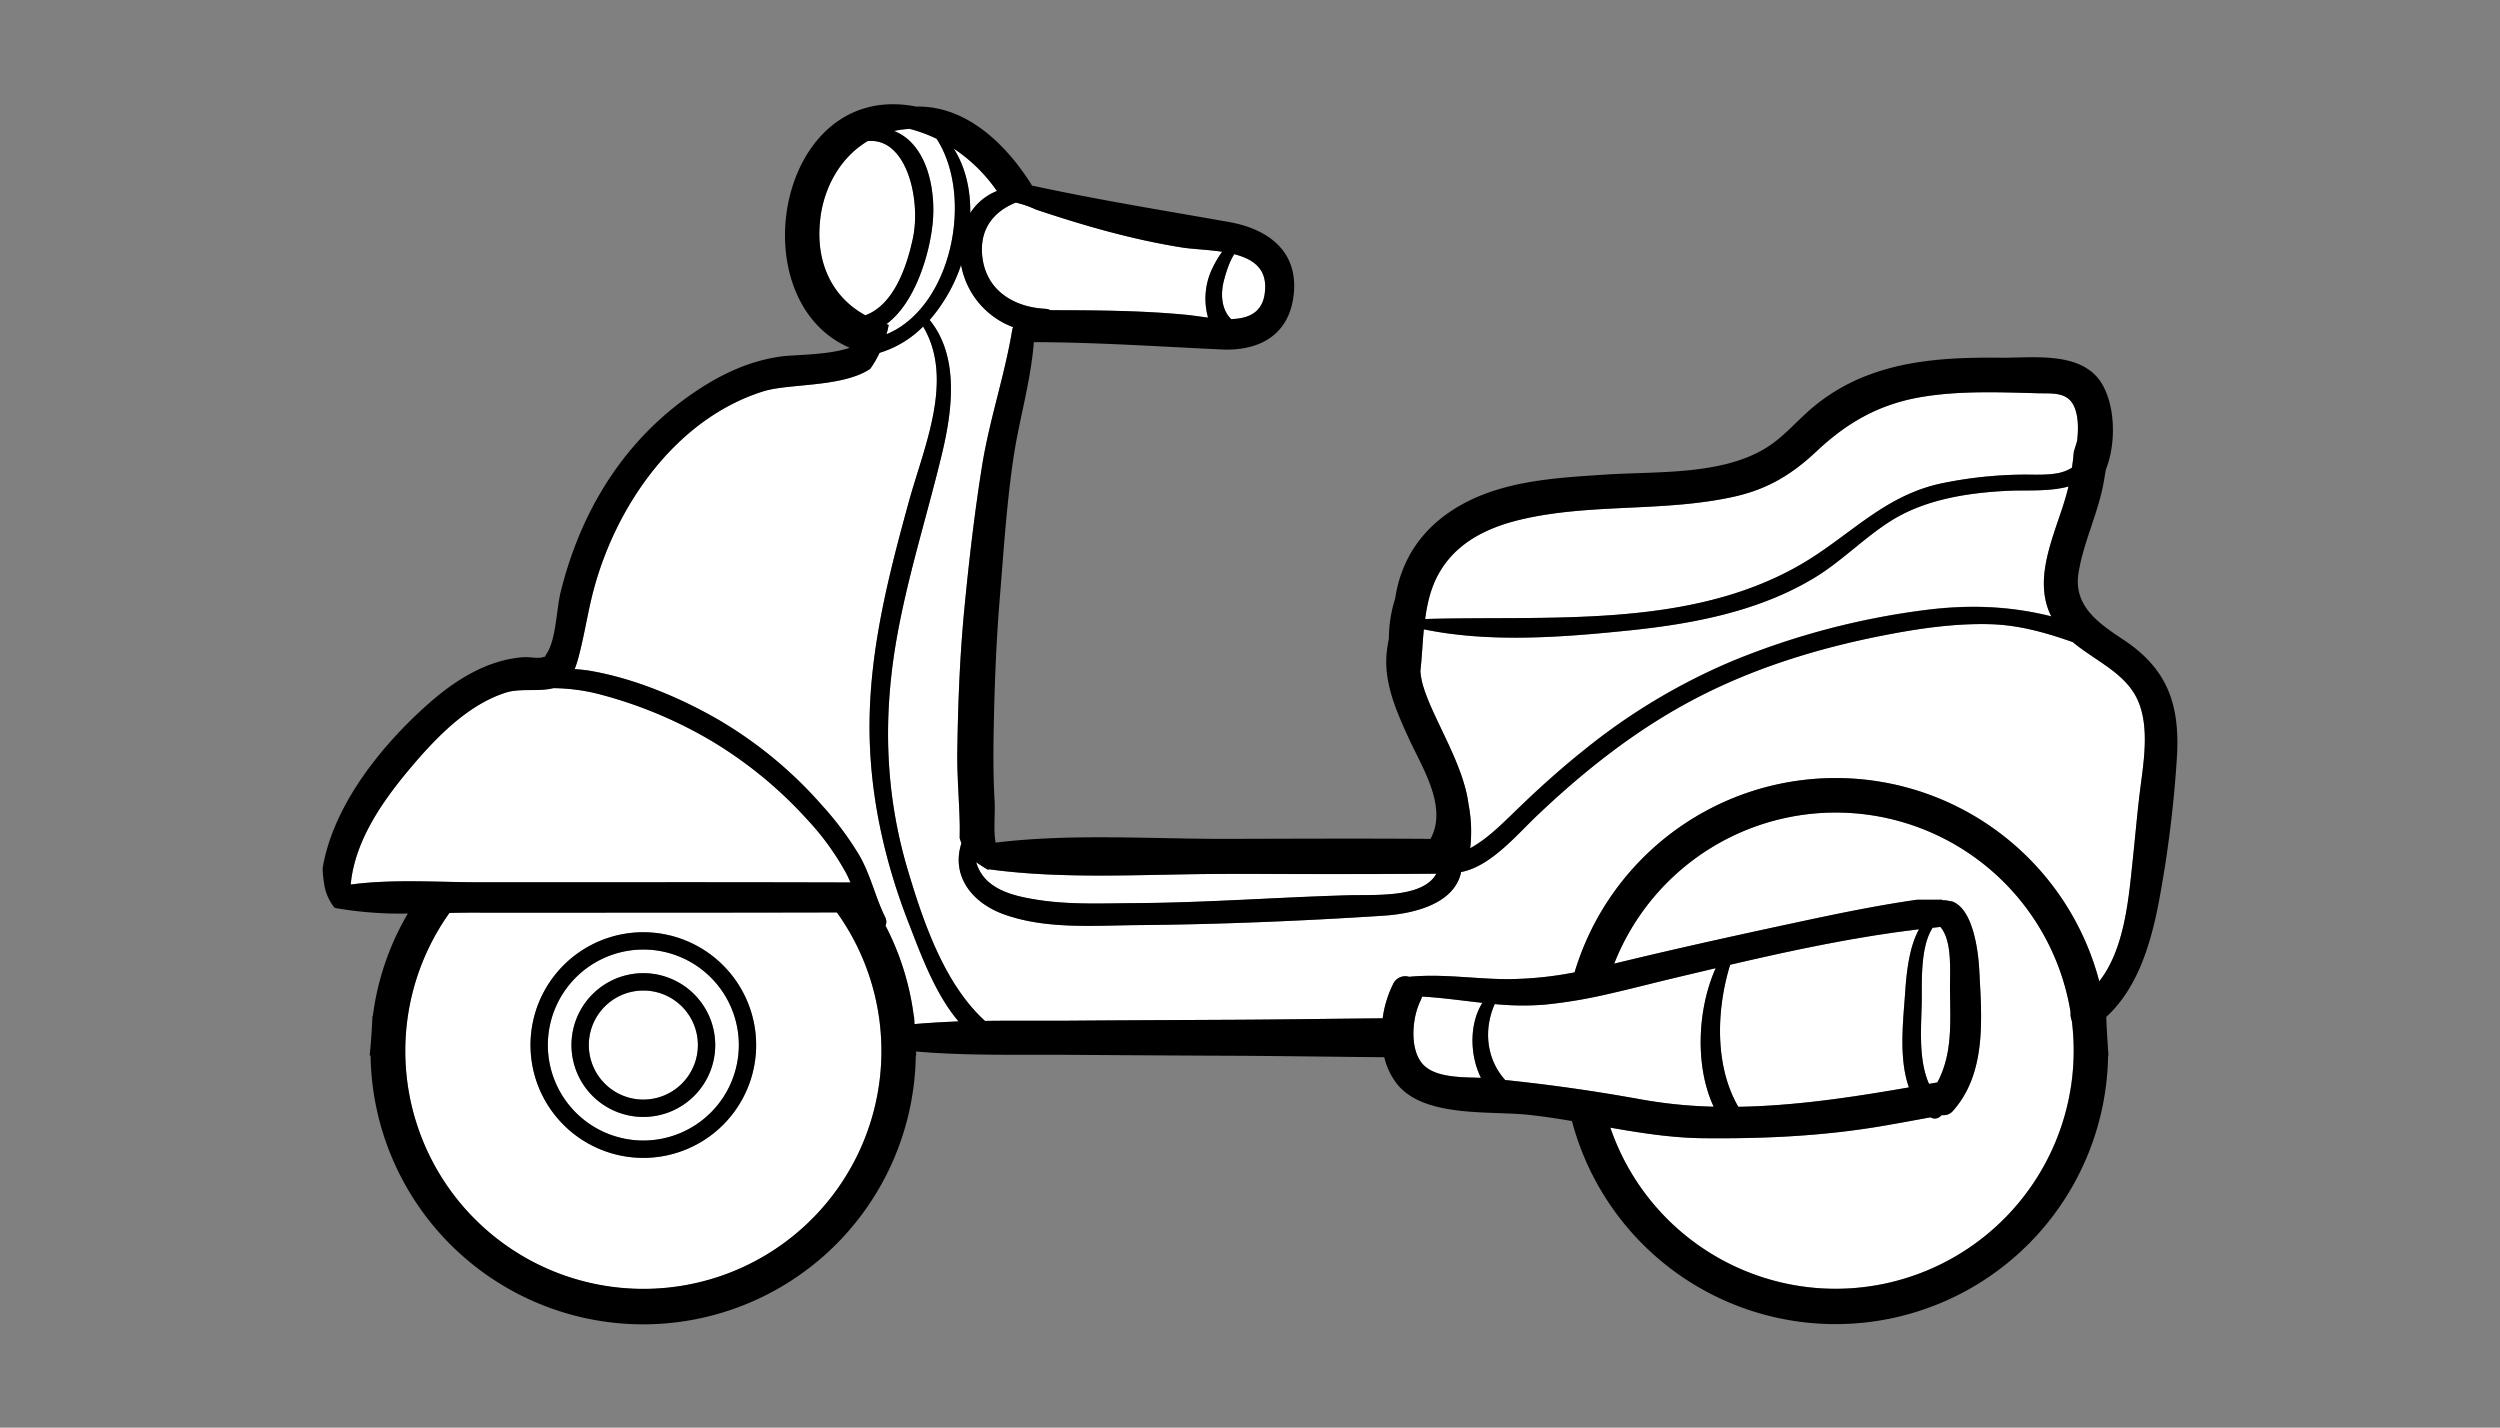 <svg id="Layer_168" data-name="Layer 168" xmlns="http://www.w3.org/2000/svg" viewBox="0 0 895 511.11"><rect x="0" y="0" width="895" height="511.11" fill="#808080" stroke="none"/><defs><style>.cls-1{fill:#fff;}</style></defs><g id="Scooter"><path class="cls-1" d="M765.22,250.52c4.55,9.92,2.07,23.09.81,33.54-.95,7.92-1.63,15.85-2.48,23.79-1.45,13.68-2.87,31.91-12,43.46a97.57,97.57,0,0,0-187.83-3.2,128.58,128.58,0,0,1-23.83,2.42c-11.86,0-23.5-2-35.38-.83a4.79,4.79,0,0,0-5.81,2.71A38.87,38.87,0,0,0,495,364.56c-17.25.14-34.49.41-51.7.51-19.68.11-39.35.17-59,.33-10.47.09-21.08-.06-31.68.09-9.71-8.85-16.26-21.62-21.16-34.49v0c-2.44-6.4-4.46-12.83-6.26-18.82-8.16-27-9.14-54-4.51-81.74,3.89-23.08,11.08-45.32,16.54-68,3.65-15.23,6.26-34.49-4.2-47.61a1.34,1.34,0,0,0-.25-.23,58.44,58.44,0,0,0,11.29-19.78,29.31,29.31,0,0,0,18.64,22.3,3.69,3.69,0,0,0-.33,1c-2.73,16.41-8.15,32.2-10.79,48.61-2.75,17.15-4.75,34.6-6.41,51.89-1.59,16.85-2.23,33.79-2.46,50.7-.1,8.43.64,16.72.85,25.11.06,1.9,0,3.78,0,5.64.19.62.41,1.22.62,1.84-3.62,11.14,3.16,21.08,15.27,25.44,14.94,5.35,31.81,4,47.37,3.84,29.39-.25,59-1.47,88.35-3.37,12.11-.78,25.66-4.73,27.9-15.64,10.64-2,20-13.43,27.69-20.69,16.84-15.95,35.13-30.34,55.72-41.16,21.24-11.19,44.65-18.38,68.17-22.94,12.4-2.42,25.22-4.28,37.88-3.93,10.36.29,20,3.06,29.52,6.41C750.16,236.67,760.82,240.89,765.22,250.52Z"/><path class="cls-1" d="M742.55,145.54c1.53,3.41,1.55,7.89,1.08,12.27-.4,1.3-.77,2.59-1.2,3.85-.15,2-.39,3.9-.66,5.76a14.3,14.3,0,0,1-5.46,2.05c-.68.1-1.36.21-2.06.27-3.5.35-7.2.14-10.34.18a149.07,149.07,0,0,0-29,3.17c-20.94,4.5-33.13,19.3-51,29.44-39.86,22.65-89.46,17.8-133.71,19.08.81-6.06,2.25-12,5.56-17.36,6.24-10.27,17-15.42,28.31-18.15,25.34-6.11,52.1-2.6,77.52-8.47,11.62-2.71,20.23-8,28.85-16.14,11.18-10.5,22.78-17,38.09-19.47,13.45-2.17,27.32-1.61,40.88-1.24C734.58,140.93,740.16,140.14,742.55,145.54Z"/><path class="cls-1" d="M741.68,365.53A85.21,85.21,0,0,1,576.5,403.7c11.08,1.94,22.17,3.68,33.42,3.78,21.74.21,43.13-.78,64.56-4.48,5.56-.95,11.12-2,16.66-3a2.89,2.89,0,0,0,3.8-.68,4.65,4.65,0,0,1,.58-.1,4.35,4.35,0,0,0,3.61-1.49c12.13-13.64,10.34-33.25,9.45-50.35-.35-6.71-2.11-21.67-9.55-24.61-.87-.19-1.76-.33-2.65-.47a7.19,7.19,0,0,0-1,0l-.12-.19h-9c-11.82,1.69-23.56,4-35.24,6.45-24.45,5.21-48.85,10.52-73.14,16.43a85.19,85.19,0,0,1,163.39,17.36A7.1,7.1,0,0,0,741.68,365.53Z"/><path class="cls-1" d="M740.51,174.1c0,.08,0,.18-.07.29-3.34,14.22-13.18,30.89-6.46,45.5.12.25.27.48.39.73-14.78-3.7-29.45-4.32-45.57-2.21a271.28,271.28,0,0,0-68.67,18.22,220.16,220.16,0,0,0-52.89,31.71c-8.66,6.9-16.88,14.32-24.82,22.05-5.43,5.27-10.33,10.08-16.12,13.24a51.33,51.33,0,0,0-.6-15.79c-1.82-14.44-12.54-30.17-16.14-42a26.53,26.53,0,0,1-1.07-5.54c.56-5,.76-10,1.24-15,23.87,4.94,50.3,2.81,74.19.33,22.71-2.38,46.25-6.91,66-19,9.65-5.93,17.54-14.19,27.11-20.21,12.46-7.81,28.09-10.1,42.53-10.74,4.15-.19,9.88.1,15.27-.48.77-.08,1.53-.16,2.28-.31A25.43,25.43,0,0,0,740.51,174.1Z"/><path class="cls-1" d="M698.1,353.69c.08,12,1.07,23.37-4.53,33.83h-.06l-2.93.51c-3.83-8.68-2.79-20-2.61-29,.13-6.84-.68-19.84,3.91-26.91.93-.08,1.86-.2,2.79-.29C699,336.89,698,347.8,698.1,353.69Z"/><path class="cls-1" d="M687,332.67c-3.78,6.74-4.58,16.72-5,22.94-.68,9.82-2.33,23.33,1.37,33.68-20,3.48-40.63,6.62-61.09,6.95-8.48-14.61-7.9-34.64-2.92-50.86C641.78,340.17,664.27,335.36,687,332.67Z"/><path class="cls-1" d="M599.29,350.15c5-1.2,10-2.37,14.93-3.55-6.56,14.67-7.49,35.17-.71,49.6a169.18,169.18,0,0,1-25.77-2.57c-4.69-.84-9.36-1.65-14-2.39-11.59-1.86-23.17-3.37-34.86-4.59-6.76-7.48-7.8-18.12-3.74-27.2a99.74,99.74,0,0,0,17.64.23,174.51,174.51,0,0,0,22.39-3.7C583.24,354.18,591.26,352.05,599.29,350.15Z"/><path class="cls-1" d="M530.7,359c-4.69,7.38-4.58,18.74-.51,26.86-7.44-.26-17.57,0-21.6-5.86a13.53,13.53,0,0,1-1.18-2.15c-2.48-5.85-1.42-14.53,1.16-19.68a6.69,6.69,0,0,0,.5-1.42C516.34,357.18,523.51,358.23,530.7,359Z"/><path class="cls-1" d="M514.23,312.81c-4.79,8.76-21.66,7.46-31.6,7.73-25.29.72-50.52,2.64-75.84,2.81-12.05.06-24.28.68-36.21-1.32-6-1-12.73-2.48-17.25-6.82a14.67,14.67,0,0,1-3.85-6.51c1.37.95,2.75,1.84,4.2,2.68a4.19,4.19,0,0,0,.47-.14c27.82,3.78,57.52,1.57,85.42,1.63C464.45,312.93,489.35,313,514.23,312.81Z"/><path class="cls-1" d="M452.94,102.37c.08,9.19-5.44,11.65-12.18,11.86-3.34-3.23-3.9-8.6-2.68-13.52.56-2.17,1.82-6.74,3.78-9.73C448,92.53,452.87,95.59,452.94,102.37Z"/><path class="cls-1" d="M437.54,90.13a37.21,37.21,0,0,0-4.05,7.13,25.08,25.08,0,0,0-1,16.45c-2.75-.35-5.42-.76-7.73-1-16.12-1.55-32.47-1.63-48.71-1.65a4.36,4.36,0,0,0-1.82-.5c-11.86-.64-21.84-7.09-22.67-19.88-.6-9.34,4.65-15.17,12.09-18.17A35.51,35.51,0,0,1,370.81,75c17.09,5.73,34.41,10.73,52.24,13.58C426.9,89.2,432.33,89.35,437.54,90.13Z"/><path class="cls-1" d="M356.9,68.37a20.08,20.08,0,0,0-9.55,7.89c.13-8.41-1.73-16.49-5.93-23.1A57.51,57.51,0,0,1,356.9,68.37Z"/><path class="cls-1" d="M335.3,49.67c13.52,20.89,5.36,60.38-17.95,70a32.1,32.1,0,0,0,.8-3.35,4.08,4.08,0,0,0-.56-.2l-.24-.11c10.41-7.62,15.62-25.62,16.59-36.62.83-9.17-.91-21.28-7.58-28.23a17.23,17.23,0,0,0-6.31-4.27,32.44,32.44,0,0,1,5.67-.71A53.43,53.43,0,0,1,335.3,49.67Z"/><path class="cls-1" d="M326.27,333c4.07,10.52,9.06,23.54,16.91,32.73-5.29.17-10.56.46-15.81.91,0-.88-.1-1.77-.13-2.66h-.08A97,97,0,0,0,317,331.37a3.41,3.41,0,0,0-.1-3c-3.64-7.4-5.25-15.31-9.47-22.5A114.5,114.5,0,0,0,294,288a150.18,150.18,0,0,0-36.91-30.4c-13.53-7.79-29.43-14.45-44.78-17.26a50.81,50.81,0,0,0-6.59-.78,38.46,38.46,0,0,0,1.57-5c2-7.63,3.14-15.44,5.14-23.06,8-30.36,29.35-61.47,60.78-71.39,9.22-2.91,28.38-1.36,38.34-8.08a37,37,0,0,0,3.33-5.72,37,37,0,0,0,15.6-9.42c11.22,18.84.35,43-5,62.32-7.13,25.88-13.91,52.21-14.18,79.22-.25,24.86,5.11,49.35,14.16,72.41C325.74,331.59,326,332.28,326.27,333Z"/><path class="cls-1" d="M310.63,50.51c14-1.44,19.2,21.08,16.18,34.95-2.15,10-6.76,23.64-17,27.42-12.46-6.79-18.16-19.79-16.1-35.17C295.29,66.18,301.39,56,310.63,50.51Z"/><path class="cls-1" d="M299.61,326.66a85.22,85.22,0,1,1-138.71.16c3.23-.06,6.45-.12,9.61-.1,18.44.06,36.87,0,55.33,0Q262.73,326.74,299.61,326.66ZM270.7,374.13a40.38,40.38,0,1,0-40.38,40.38A40.43,40.43,0,0,0,270.7,374.13Z"/><path class="cls-1" d="M303,312.75c.54,1,1,2.11,1.47,3.18q-39.3-.12-78.61-.08c-17.78,0-35.53,0-53.28,0-15.32.06-31.68-1.24-47,.82,1.41-15.25,10.83-29.05,20.36-40.54,9.34-11.2,21-23.73,35.3-28.25,5-1.57,11.59-.21,16.9-1.55a67.78,67.78,0,0,1,15.81,2,156.17,156.17,0,0,1,40.8,16.88,150.41,150.41,0,0,1,34.16,28A94.77,94.77,0,0,1,303,312.75Z"/><path class="cls-1" d="M230.32,339.94a34.19,34.19,0,1,1-34.18,34.19A34.22,34.22,0,0,1,230.32,339.94Zm25.73,34.19a25.73,25.73,0,1,0-25.73,25.73A25.74,25.74,0,0,0,256.05,374.13Z"/><circle class="cls-1" cx="230.32" cy="374.13" r="19.53" transform="translate(-197.09 272.44) rotate(-45)"/><path d="M760.16,229c-8.78-5.81-17.92-12-16.06-23.81,1.68-10.64,6.68-20.73,8.79-31.35.37-1.86.68-3.78,1-5.72,3.94-9.78,3.45-24.72-2.65-32.55A15,15,0,0,0,749,133.3a1.94,1.94,0,0,0-.17-.31c0,.06,0,.11,0,.15-8.28-6.86-22.61-5-32.38-5.07-15.69-.18-32,.44-46.89,5.94A68.17,68.17,0,0,0,650,145c-6.08,4.85-11.1,11.26-17.75,15.35-16.12,9.94-39.5,8.33-57.81,9.57-13,.87-26.37,1.61-38.87,5.52S511.79,186.5,505.06,198a45.31,45.31,0,0,0-5.56,16.18,48,48,0,0,0-2.28,14.45c-.28,1.42-.53,2.85-.7,4.25-1.38,11.18,3.35,21.68,7.9,31.62,4.77,10.4,13.84,24.26,7.79,35.67l-.06.15c-24.2-.17-48.4-.07-72.58,0-27.16.06-56-2-83.14,1.34-.85-4.61-.09-10.6-.36-14.92-.45-7.75-.49-15.44-.37-23.19.29-16.32.85-32.71,2.19-49s2.4-33.17,4.76-49.49c2-14.24,6.38-28.21,7.46-42.58,22.48.07,44.72,1.57,67.12,2.63,13.76.64,24.41-5.25,25.94-19.84C464.76,89.92,454,82,440.06,79.49c-23.48-4.16-46.95-7.92-70.3-13a1.1,1.1,0,0,0-.25,0C360.37,51.77,346,37.74,328,38.16c-49.83-9.84-63.59,69.31-23.81,86.34-7.36,2.6-19.9,2.52-24.12,3.06-11.42,1.46-21.7,6.26-31.22,12.69-25.34,17.11-40.84,42.36-48.13,71.67-1.53,6.18-1.6,16.65-4.9,21.92a8.59,8.59,0,0,0-.7,1.26,2.47,2.47,0,0,0-.75.17c-1.73.6-5.06-.17-6.94,0-12.77.87-24.33,8.1-33.73,16.39-16.62,14.61-34.37,36.27-38.19,59.12a40.35,40.35,0,0,0,.78,7,17.66,17.66,0,0,0,3.43,7.13c.19.06.36.16.56.21A136.48,136.48,0,0,0,146,327.05a96.74,96.74,0,0,0-12.52,36.62h-.14c-.19,4.75-.52,9.48-1,14.24h.33a97.6,97.6,0,0,0,195.18,0H328c0-.5-.06-1-.1-1.47,18.64,1.61,37.73,1.05,56.35,1.2q29.52.21,59,.33c17.4.1,34.86.37,52.32.52a24.75,24.75,0,0,0,4.69,9.73c9.78,12,33.36,9.4,47,10.89,5.19.56,10.33,1.34,15.5,2.23A97.59,97.59,0,0,0,754.7,377.89h.13c-.29-4.61-.64-9.22-.79-13.83,11.08-10.15,15.75-25.69,18.6-40a424.27,424.27,0,0,0,6.62-51.83C780.64,252.94,776.4,239.73,760.16,229ZM515.7,204.25c6.24-10.27,17-15.42,28.31-18.15,25.34-6.11,52.1-2.6,77.52-8.47,11.62-2.71,20.23-8,28.85-16.14,11.18-10.5,22.78-17,38.09-19.47,13.45-2.17,27.32-1.61,40.88-1.24,5.23.15,10.81-.64,13.2,4.76,1.53,3.41,1.55,7.89,1.08,12.27-.39,1.3-.77,2.59-1.2,3.85-.15,2-.39,3.9-.66,5.76a14.3,14.3,0,0,1-5.46,2.05c-.68.1-1.36.21-2.06.27-3.5.35-7.2.14-10.34.18a149.83,149.83,0,0,0-29,3.16c-20.94,4.51-33.13,19.31-51,29.45-39.86,22.65-89.46,17.8-133.71,19.08C511,215.55,512.39,209.66,515.7,204.25Zm-6.14,41.58a26.53,26.53,0,0,1-1.07-5.54c.56-5,.76-10,1.24-15,23.87,4.94,50.3,2.81,74.19.33,22.71-2.38,46.25-6.91,66-19,9.65-5.93,17.54-14.19,27.11-20.21,12.46-7.81,28.09-10.1,42.53-10.74,4.15-.19,9.88.1,15.27-.48.77-.08,1.53-.16,2.28-.31a25.43,25.43,0,0,0,3.43-.72c0,.08,0,.18-.07.29-3.34,14.22-13.18,30.89-6.46,45.5.12.25.27.48.39.73-14.78-3.7-29.45-4.32-45.57-2.21a271.28,271.28,0,0,0-68.67,18.22,220.16,220.16,0,0,0-52.89,31.71c-8.66,6.9-16.88,14.32-24.82,22.05-5.43,5.27-10.33,10.08-16.12,13.24a51.33,51.33,0,0,0-.6-15.79C523.88,273.4,513.16,257.67,509.56,245.83Zm-70,67c24.88.06,49.78.15,74.66-.06-4.79,8.76-21.66,7.46-31.6,7.73-25.29.72-50.52,2.64-75.84,2.81-12.05.06-24.28.68-36.21-1.32-6-1-12.73-2.48-17.25-6.82a14.67,14.67,0,0,1-3.85-6.51c1.37.95,2.75,1.84,4.2,2.68a4.19,4.19,0,0,0,.47-.14C382,315,411.67,312.81,439.57,312.87ZM441.86,91c6.12,1.55,11,4.61,11.08,11.39.08,9.19-5.44,11.65-12.18,11.86-3.34-3.23-3.9-8.6-2.68-13.52C438.64,98.54,439.9,94,441.86,91Zm-78.2-18.46A35.51,35.51,0,0,1,370.81,75c17.09,5.73,34.41,10.73,52.24,13.58,3.85.62,9.28.77,14.49,1.55a37.21,37.21,0,0,0-4.05,7.13,25.08,25.08,0,0,0-1,16.45c-2.75-.35-5.42-.76-7.73-1-16.12-1.55-32.47-1.63-48.71-1.65a4.36,4.36,0,0,0-1.82-.5c-11.86-.64-21.84-7.09-22.67-19.88C351,81.35,356.22,75.52,363.66,72.52Zm-6.76-4.15a20.08,20.08,0,0,0-9.55,7.89c.13-8.41-1.73-16.49-5.93-23.1A57.51,57.51,0,0,1,356.9,68.37ZM325.72,46.13a53.43,53.43,0,0,1,9.58,3.54c13.52,20.89,5.36,60.38-17.95,70a32.1,32.1,0,0,0,.8-3.35,4.08,4.08,0,0,0-.56-.2l-.24-.11c10.41-7.62,15.62-25.62,16.59-36.62.83-9.17-.91-21.28-7.58-28.23a17.23,17.23,0,0,0-6.31-4.27A32.44,32.44,0,0,1,325.72,46.13Zm-32,31.58c1.55-11.53,7.64-21.68,16.88-27.2,14-1.44,19.2,21.08,16.18,34.95-2.15,10-6.76,23.64-17,27.42C297.38,106.09,291.68,93.09,293.75,77.71Zm-168.19,239c1.41-15.25,10.83-29.05,20.36-40.54,9.34-11.2,21-23.73,35.3-28.25,5-1.57,11.59-.21,16.9-1.55a67.78,67.78,0,0,1,15.81,2,156.17,156.17,0,0,1,40.8,16.88,150.41,150.41,0,0,1,34.16,28A94.77,94.77,0,0,1,303,312.75c.54,1,1,2.11,1.47,3.18q-39.3-.12-78.61-.08c-17.78,0-35.53,0-53.28,0C157.24,315.91,140.88,314.61,125.56,316.67ZM230.32,461.4A85.16,85.16,0,0,1,160.9,326.82c3.23-.06,6.45-.12,9.61-.1,18.44.06,36.87,0,55.33,0q36.89,0,73.77-.08A85.14,85.14,0,0,1,230.32,461.4Zm97.05-94.78c0-.88-.1-1.77-.13-2.66h-.08A97,97,0,0,0,317,331.37a3.41,3.41,0,0,0-.1-3c-3.64-7.4-5.25-15.31-9.47-22.5A114.5,114.5,0,0,0,294,288a150.18,150.18,0,0,0-36.91-30.4c-13.53-7.79-29.43-14.45-44.78-17.26a50.81,50.81,0,0,0-6.59-.78,38.46,38.46,0,0,0,1.57-5c2-7.63,3.14-15.44,5.14-23.06,8-30.36,29.35-61.47,60.78-71.39,9.22-2.91,28.38-1.36,38.34-8.08a37,37,0,0,0,3.33-5.72,37,37,0,0,0,15.6-9.42c11.22,18.84.35,43-5,62.32-7.13,25.88-13.91,52.21-14.18,79.22-.25,24.86,5.11,49.35,14.16,72.41.27.68.53,1.37.8,2.07,4.07,10.52,9.06,23.54,16.91,32.73C337.89,365.88,332.62,366.17,327.37,366.62Zm202.82,19.26c-7.44-.26-17.57,0-21.6-5.86a13.53,13.53,0,0,1-1.18-2.15c-2.48-5.85-1.42-14.53,1.16-19.68a6.69,6.69,0,0,0,.5-1.42c7.27.41,14.44,1.46,21.63,2.25C526,366.4,526.12,377.76,530.19,385.88Zm8.66.77c-6.76-7.48-7.79-18.12-3.74-27.2a99.74,99.74,0,0,0,17.64.23,174.51,174.51,0,0,0,22.39-3.7c8.1-1.8,16.12-3.93,24.15-5.83,5-1.2,10-2.37,14.93-3.55-6.56,14.67-7.49,35.17-.71,49.6a169.18,169.18,0,0,1-25.77-2.57c-4.69-.84-9.36-1.65-14-2.39C562.12,389.38,550.54,387.87,538.85,386.65ZM657.12,461.4a85.3,85.3,0,0,1-80.62-57.7c11.08,1.94,22.17,3.68,33.42,3.78,21.74.21,43.13-.78,64.56-4.48,5.56-.95,11.12-2,16.66-3a2.89,2.89,0,0,0,3.8-.68,4.65,4.65,0,0,1,.58-.1,4.35,4.35,0,0,0,3.61-1.49c12.13-13.64,10.34-33.25,9.45-50.35-.35-6.71-2.11-21.67-9.55-24.61-.87-.19-1.76-.33-2.65-.47a7.19,7.19,0,0,0-1,0l-.12-.19h-9c-11.82,1.69-23.56,4-35.24,6.45-24.45,5.21-48.85,10.52-73.14,16.43a85.19,85.19,0,0,1,163.39,17.36,7,7,0,0,0,.48,3.14,87.09,87.09,0,0,1,.66,10.64A85.33,85.33,0,0,1,657.12,461.4Zm26.29-72.11c-20,3.48-40.63,6.62-61.09,6.95-8.48-14.61-7.9-34.64-2.92-50.86,22.38-5.21,44.87-10,67.64-12.71-3.78,6.74-4.58,16.72-5,22.94C681.36,365.43,679.71,378.94,683.41,389.29Zm8.47-57.16c.93-.08,1.86-.2,2.79-.29,4.36,5.05,3.37,16,3.43,21.85.08,12,1.07,23.37-4.53,33.83h-.06l-2.93.51c-3.83-8.68-2.79-20-2.61-29C688.1,352.2,687.29,339.2,691.88,332.13ZM766,284.06c-.95,7.92-1.63,15.85-2.48,23.79-1.45,13.68-2.87,31.91-12,43.46a97.57,97.57,0,0,0-187.83-3.2,128.58,128.58,0,0,1-23.83,2.42c-11.86,0-23.5-2-35.38-.83a4.79,4.79,0,0,0-5.81,2.71A38.87,38.87,0,0,0,495,364.56c-17.25.14-34.49.41-51.7.51-19.68.11-39.35.17-59,.33-10.47.09-21.08-.06-31.68.09-9.71-8.85-16.26-21.62-21.16-34.49v0c-2.44-6.4-4.46-12.83-6.26-18.82-8.16-27-9.14-54-4.51-81.74,3.89-23.08,11.08-45.32,16.54-68,3.65-15.23,6.26-34.49-4.2-47.61a1.34,1.34,0,0,0-.25-.23,58.44,58.44,0,0,0,11.29-19.78,29.31,29.31,0,0,0,18.64,22.3,3.69,3.69,0,0,0-.33,1c-2.73,16.41-8.15,32.2-10.79,48.61-2.75,17.15-4.75,34.6-6.41,51.89-1.59,16.85-2.23,33.79-2.46,50.7-.1,8.43.64,16.72.85,25.11.06,1.9,0,3.78,0,5.64.19.62.41,1.22.62,1.84-3.62,11.14,3.16,21.08,15.27,25.44,14.94,5.35,31.81,4,47.37,3.84,29.39-.25,59-1.47,88.35-3.37,12.11-.78,25.66-4.73,27.9-15.64,10.64-2,20-13.43,27.69-20.69,16.84-15.95,35.13-30.34,55.72-41.16,21.24-11.19,44.65-18.38,68.17-22.94,12.4-2.42,25.22-4.28,37.88-3.93,10.36.29,20,3.06,29.52,6.41,8.14,6.79,18.8,11,23.2,20.64C769.77,260.44,767.29,273.61,766,284.06Z"/><path d="M230.32,333.74a40.39,40.39,0,1,0,40.38,40.39A40.44,40.44,0,0,0,230.32,333.74Zm0,74.57a34.19,34.19,0,1,1,34.18-34.18A34.22,34.22,0,0,1,230.32,408.31Z"/><path d="M230.32,348.4a25.73,25.73,0,1,0,25.73,25.73A25.76,25.76,0,0,0,230.32,348.4Zm0,45.26a19.53,19.53,0,1,1,19.53-19.53A19.56,19.56,0,0,1,230.32,393.66Z"/></g></svg>
